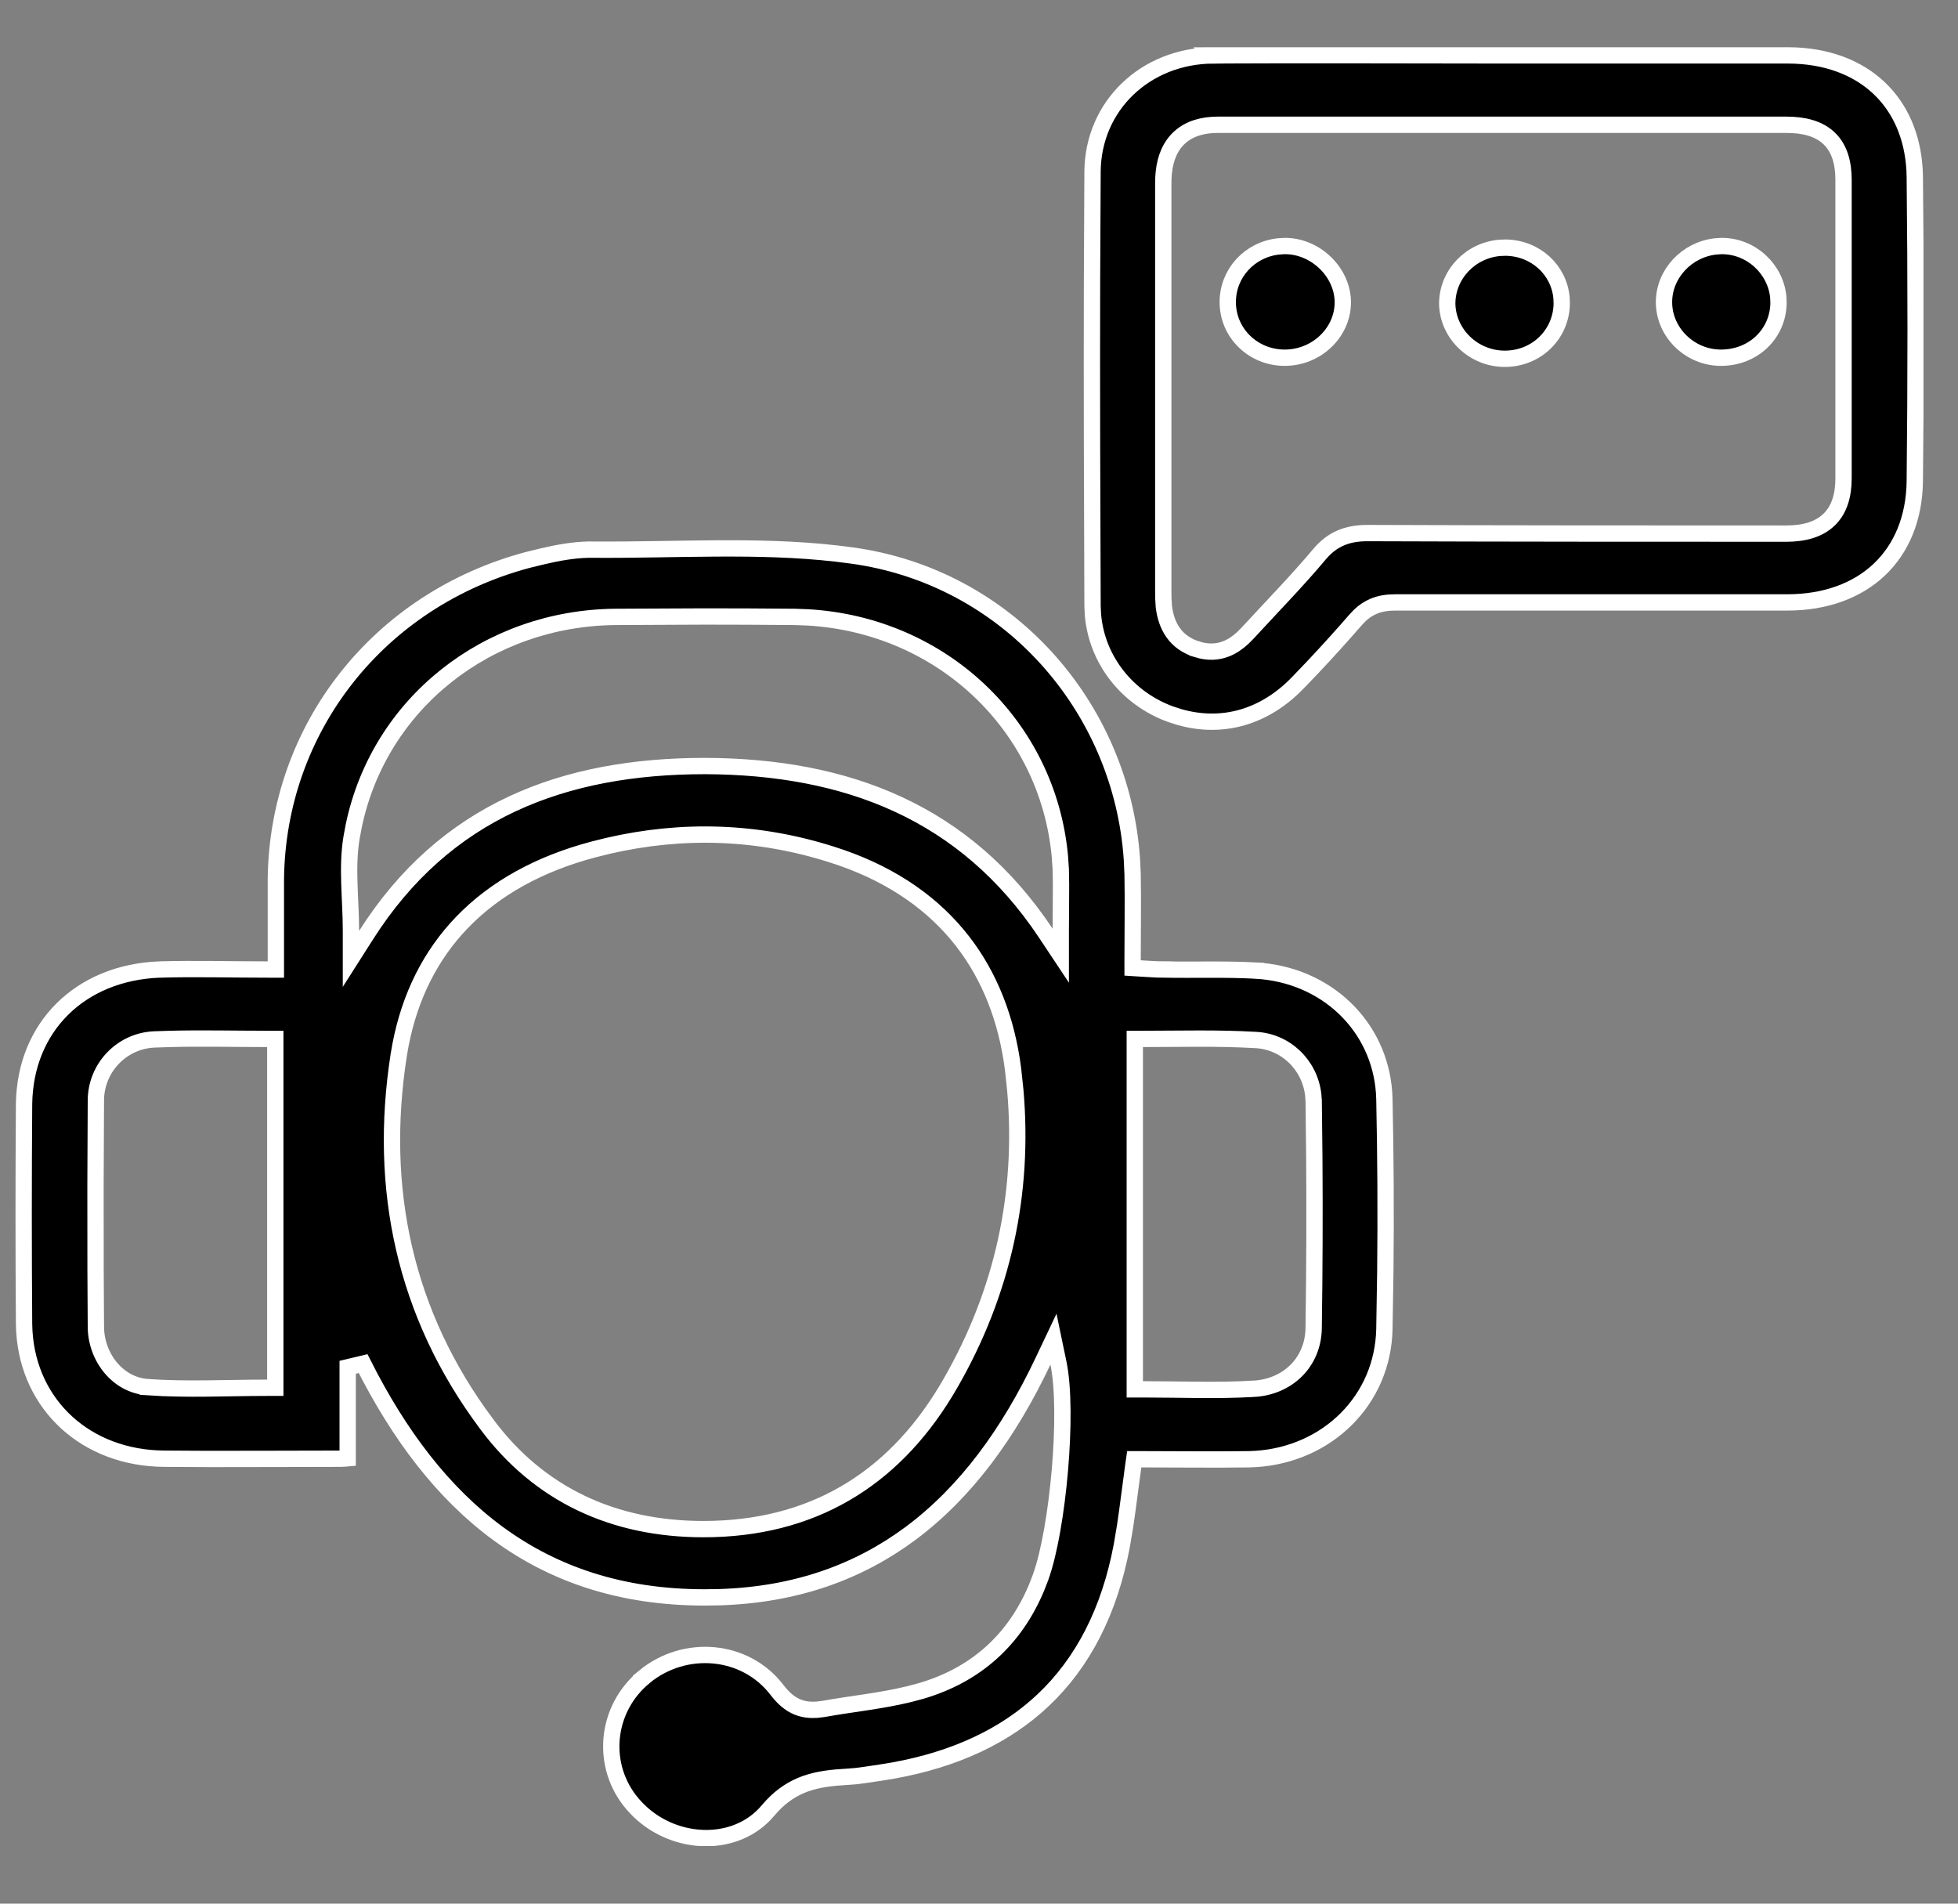 <svg width="72" height="70" viewBox="0 0 72 70" fill="none" xmlns="http://www.w3.org/2000/svg">
<rect x="0" y="0" width="72" height="70" fill="#808080" stroke="none"/>
<mask id="mask0_2004_976" style="mask-type:alpha" maskUnits="userSpaceOnUse" x="0" y="0" width="72" height="70">
<rect width="71.296" height="69.618" fill="#8B2B2B"/>
</mask>
<g mask="url(#mask0_2004_976)">
</g>
<g clip-path="url(#clip0_2004_976)">
<path d="M21.878 20.212C24.872 20.231 27.849 20.025 30.742 20.353L31.319 20.426H31.32C37.041 21.207 41.241 25.971 41.623 31.6L41.648 32.148C41.668 33.168 41.648 34.201 41.648 35.311V35.593L41.93 35.611C42.244 35.63 42.517 35.65 42.789 35.65V35.651C43.94 35.671 45.055 35.63 46.178 35.689V35.69C48.765 35.835 50.724 37.723 50.896 40.178L50.907 40.417C50.952 42.526 50.964 44.646 50.941 46.76L50.907 48.872V48.873C50.852 51.471 48.829 53.474 46.185 53.648L45.927 53.659C44.622 53.678 43.323 53.659 41.968 53.659H41.708L41.671 53.917C41.564 54.681 41.481 55.404 41.372 56.121L41.251 56.837C40.797 59.248 39.821 61.141 38.351 62.525C36.972 63.823 35.139 64.691 32.847 65.105L32.383 65.181C32.053 65.227 31.749 65.281 31.448 65.313L31.146 65.336H31.143C30.616 65.366 30.101 65.417 29.612 65.592C29.177 65.749 28.773 66 28.393 66.404L28.233 66.585C27.08 67.952 24.862 67.892 23.514 66.602L23.387 66.474L23.385 66.472L23.265 66.339C22.07 64.948 22.251 62.846 23.702 61.654L23.701 61.653C25.189 60.434 27.409 60.626 28.567 62.136C28.796 62.435 29.037 62.653 29.331 62.771C29.553 62.86 29.784 62.886 30.03 62.87L30.281 62.84L30.288 62.839C31.29 62.657 32.382 62.551 33.419 62.299L33.86 62.182C35.913 61.583 37.324 60.271 38.115 58.384L38.265 57.998C38.591 57.094 38.845 55.566 38.974 54.063C39.103 52.562 39.111 51.029 38.92 50.117L38.738 49.243L38.356 50.049C37.102 52.698 35.514 54.874 33.484 56.384C31.585 57.797 29.284 58.639 26.475 58.731L25.907 58.739H25.906C22.836 58.739 20.358 57.886 18.322 56.395C16.281 54.901 14.667 52.753 13.352 50.142L12.785 50.277V53.623C12.683 53.632 12.604 53.639 12.521 53.639C10.903 53.639 9.278 53.651 7.659 53.648L6.042 53.639H6.042C3.168 53.621 1.059 51.666 0.895 48.961L0.885 48.698C0.865 46.002 0.865 43.288 0.885 40.592C0.923 37.769 2.939 35.764 5.867 35.65L5.868 35.651C7.171 35.612 8.443 35.651 9.844 35.651H10.144V32.341C10.201 26.776 13.924 22.055 19.398 20.592L19.933 20.461L19.937 20.46C20.51 20.325 21.082 20.223 21.635 20.211L21.872 20.212H21.878ZM30.584 31.421C27.871 30.556 25.103 30.467 22.353 31.104L21.803 31.241C19.839 31.764 18.207 32.654 16.987 33.921C15.841 35.111 15.072 36.622 14.724 38.441L14.66 38.809V38.81C13.904 43.686 14.865 48.317 17.896 52.365V52.366C19.83 54.969 22.58 56.228 25.866 56.228C29.858 56.228 32.793 54.412 34.755 51.195L34.942 50.879C36.879 47.521 37.666 43.878 37.335 40.089L37.254 39.331V39.33L37.203 38.967C36.919 37.174 36.253 35.627 35.202 34.371C34.08 33.031 32.534 32.036 30.585 31.421H30.584ZM42.029 38.202H41.729V51.088H42.029C43.399 51.088 44.75 51.147 46.089 51.068L46.09 51.069C47.365 51.002 48.305 50.075 48.307 48.804C48.337 46.72 48.345 44.635 48.33 42.559L48.307 40.486L48.306 40.484L48.291 40.259C48.164 39.149 47.264 38.286 46.151 38.241H46.152C44.772 38.161 43.406 38.202 42.029 38.202ZM22.643 22.684C17.927 22.723 13.954 25.867 13.011 30.355L12.929 30.791C12.834 31.352 12.829 31.928 12.847 32.499C12.865 33.082 12.905 33.642 12.905 34.228V35.259L13.459 34.389C16.367 29.813 20.723 28.168 25.925 28.168C31.128 28.187 35.488 29.852 38.458 34.316L39.007 35.142V34.149C39.007 33.611 39.019 33.07 39.016 32.523L39.007 31.975V31.97L38.974 31.486C38.527 26.677 34.634 22.988 29.706 22.702L29.21 22.684H29.209C28.112 22.674 27.019 22.669 25.926 22.669L22.643 22.684ZM10.123 38.202H9.824C8.584 38.202 7.384 38.171 6.194 38.204L5.684 38.221C4.476 38.268 3.527 39.266 3.526 40.468C3.511 42.552 3.507 44.635 3.514 46.71L3.526 48.783C3.527 49.89 4.321 50.937 5.436 51.008V51.009C6.898 51.109 8.377 51.03 9.824 51.03H10.123V38.202Z" fill="black" stroke="white" stroke-width="0.6"/>
<path d="M44.607 2.036C48.188 2.017 51.748 2.037 55.333 2.037H65.74C67.155 2.037 68.309 2.484 69.112 3.251C69.865 3.97 70.332 4.992 70.403 6.252L70.411 6.507C70.452 10.246 70.452 13.965 70.411 17.703C70.392 19.071 69.915 20.176 69.111 20.941C68.305 21.706 67.146 22.152 65.72 22.152H51.308C51.02 22.152 50.757 22.19 50.51 22.294C50.324 22.373 50.157 22.484 50.003 22.63L49.854 22.787C49.343 23.375 48.821 23.952 48.288 24.518L47.751 25.079L47.749 25.081C46.52 26.371 44.959 26.818 43.373 26.368L43.056 26.266C41.463 25.694 40.341 24.282 40.192 22.626L40.175 22.292C40.16 18.29 40.145 14.301 40.156 10.306L40.175 6.308C40.194 3.902 42.105 2.056 44.608 2.037L44.607 2.036ZM44.786 4.588C44.225 4.588 43.748 4.728 43.395 5.039C43.042 5.351 42.853 5.798 42.797 6.331C42.775 6.528 42.776 6.702 42.776 6.877V21.685C42.776 21.782 42.775 21.883 42.778 21.987L42.797 22.306L42.798 22.314C42.842 22.66 42.945 22.994 43.147 23.274C43.352 23.557 43.645 23.765 44.034 23.881V23.882C44.416 23.998 44.761 23.984 45.077 23.862C45.309 23.773 45.512 23.631 45.695 23.463L45.871 23.287L45.873 23.285C46.75 22.33 47.688 21.372 48.538 20.361L48.537 20.36C48.997 19.826 49.534 19.602 50.281 19.602C55.414 19.621 60.547 19.622 65.679 19.622C66.331 19.622 66.874 19.476 67.252 19.115C67.633 18.752 67.791 18.225 67.791 17.589V6.621C67.791 5.979 67.64 5.45 67.26 5.087C66.883 4.727 66.338 4.588 65.679 4.588H44.786Z" fill="black" stroke="white" stroke-width="0.6"/>
<path d="M47.227 9.047C48.373 9.03 49.395 10.023 49.378 11.145C49.361 12.248 48.4 13.153 47.242 13.154C46.073 13.154 45.147 12.238 45.147 11.111C45.147 10.051 45.946 9.18 47.01 9.061L47.227 9.047Z" fill="black" stroke="white" stroke-width="0.6"/>
<path d="M63.288 9.047C64.376 9.031 65.295 9.88 65.392 10.932L65.4 11.146C65.382 12.273 64.477 13.153 63.284 13.154C62.135 13.154 61.189 12.219 61.189 11.111C61.189 10.072 62.021 9.183 63.075 9.062L63.288 9.047Z" fill="black" stroke="white" stroke-width="0.6"/>
<path d="M55.369 9.106C56.467 9.122 57.332 9.928 57.421 10.957L57.429 11.165C57.411 12.297 56.501 13.193 55.333 13.193C54.184 13.193 53.238 12.277 53.218 11.17C53.218 10.096 54.065 9.207 55.15 9.114L55.369 9.106Z" fill="black" stroke="white" stroke-width="0.6"/>
</g>
<defs>
<clipPath id="clip0_2004_976">
<rect width="70.166" height="66.143" fill="white" transform="translate(0.565 1.737)"/>
</clipPath>
</defs>
</svg>
